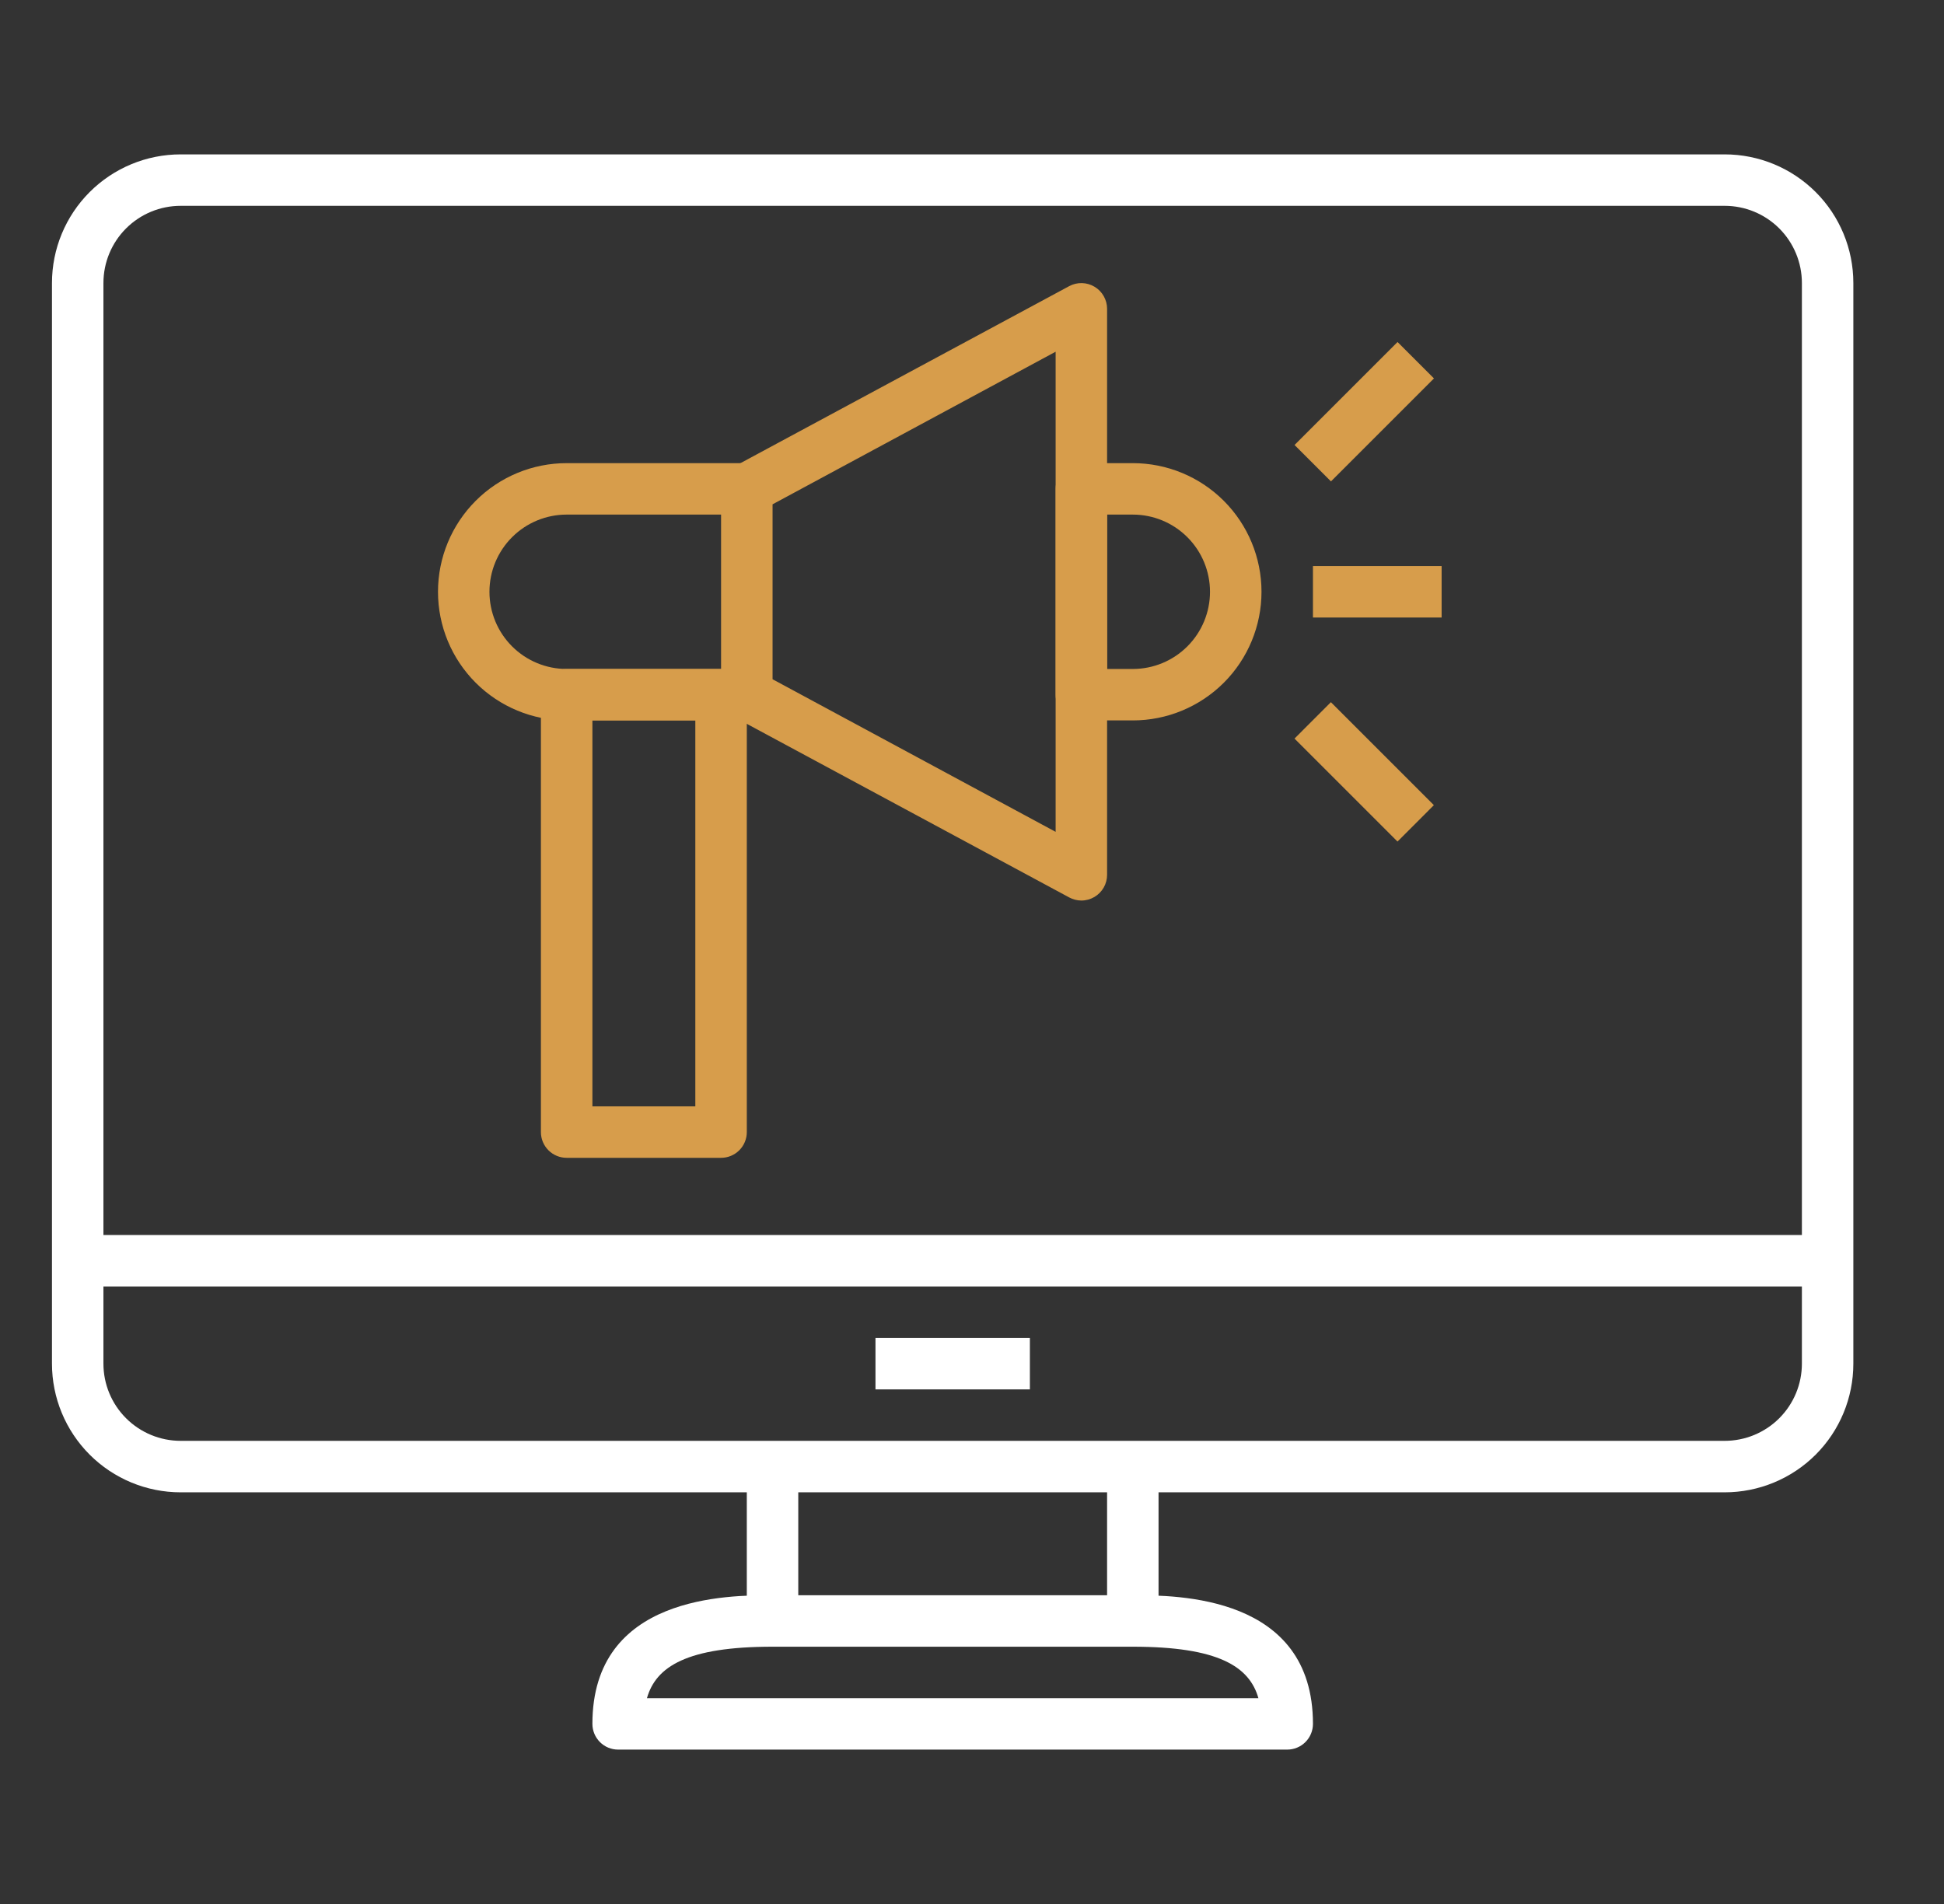 <svg width="49" height="48" viewBox="0 0 49 48" fill="none" xmlns="http://www.w3.org/2000/svg">
<rect x="0" y="0" width="49" height="48" fill="#333333" stroke="none"/>
<path d="M27.905 36.973H29.202V40.865H27.905V36.973Z" fill="white"/>
<path d="M43.472 37.622H4.553C3.693 37.622 2.868 37.28 2.26 36.672C1.652 36.063 1.31 35.239 1.31 34.378V7.135C1.31 6.275 1.652 5.45 2.26 4.842C2.868 4.234 3.693 3.892 4.553 3.892H43.472C44.332 3.892 45.157 4.234 45.766 4.842C46.374 5.45 46.715 6.275 46.715 7.135V34.378C46.715 35.239 46.374 36.063 45.766 36.672C45.157 37.28 44.332 37.622 43.472 37.622ZM4.553 5.189C4.037 5.189 3.542 5.394 3.177 5.759C2.812 6.124 2.607 6.619 2.607 7.135V34.378C2.607 34.895 2.812 35.389 3.177 35.754C3.542 36.119 4.037 36.324 4.553 36.324H43.472C43.988 36.324 44.483 36.119 44.848 35.754C45.213 35.389 45.418 34.895 45.418 34.378V7.135C45.418 6.619 45.213 6.124 44.848 5.759C44.483 5.394 43.988 5.189 43.472 5.189H4.553Z" fill="white"/>
<path d="M32.445 44.108H15.58C15.408 44.108 15.243 44.04 15.122 43.918C15 43.796 14.932 43.632 14.932 43.459C14.932 40.216 18.35 40.216 19.472 40.216H28.553C29.675 40.216 33.094 40.216 33.094 43.459C33.094 43.632 33.026 43.796 32.904 43.918C32.782 44.04 32.617 44.108 32.445 44.108ZM16.307 42.811H31.719C31.492 42.013 30.707 41.514 28.553 41.514H19.472C17.319 41.514 16.534 42.013 16.307 42.811Z" fill="white"/>
<path d="M18.824 36.973H20.121V40.865H18.824V36.973Z" fill="white"/>
<path d="M1.959 31.135H46.067V32.432H1.959V31.135Z" fill="white"/>
<path d="M22.067 33.73H25.959V35.027H22.067V33.73Z" fill="white"/>
<path d="M27.256 22.703C27.15 22.702 27.045 22.675 26.951 22.625L18.519 18.084C18.415 18.029 18.329 17.947 18.268 17.846C18.208 17.746 18.175 17.631 18.175 17.514V12.324C18.175 12.207 18.208 12.092 18.268 11.991C18.329 11.891 18.415 11.809 18.519 11.754L26.951 7.213C27.05 7.16 27.161 7.134 27.273 7.137C27.384 7.14 27.494 7.172 27.589 7.229C27.685 7.286 27.765 7.368 27.82 7.465C27.875 7.562 27.905 7.672 27.905 7.784V22.054C27.905 22.167 27.876 22.277 27.82 22.375C27.764 22.473 27.684 22.555 27.587 22.612C27.487 22.671 27.373 22.703 27.256 22.703ZM19.473 17.124L26.608 20.971V8.867L19.473 12.714V17.124Z" fill="#D79D4B"/>
<path d="M18.824 18.162H14.283C13.423 18.162 12.598 17.82 11.99 17.212C11.382 16.604 11.04 15.779 11.04 14.919C11.04 14.059 11.382 13.234 11.99 12.626C12.598 12.017 13.423 11.676 14.283 11.676H18.824V12.973H14.283C13.767 12.973 13.272 13.178 12.907 13.543C12.542 13.908 12.337 14.403 12.337 14.919C12.337 15.435 12.542 15.93 12.907 16.295C13.272 16.66 13.767 16.865 14.283 16.865H18.824V18.162Z" fill="#D79D4B"/>
<path d="M18.175 29.189H14.283C14.111 29.189 13.946 29.121 13.824 28.999C13.703 28.878 13.634 28.713 13.634 28.541V17.514C13.634 17.341 13.703 17.177 13.824 17.055C13.946 16.933 14.111 16.865 14.283 16.865H18.175C18.347 16.865 18.512 16.933 18.634 17.055C18.755 17.177 18.824 17.341 18.824 17.514V28.541C18.824 28.713 18.755 28.878 18.634 28.999C18.512 29.121 18.347 29.189 18.175 29.189ZM14.932 27.892H17.526V18.162H14.932V27.892Z" fill="#D79D4B"/>
<path d="M28.553 18.162H27.256C27.084 18.162 26.919 18.094 26.797 17.972C26.676 17.851 26.608 17.686 26.608 17.514V12.324C26.608 12.152 26.676 11.987 26.797 11.866C26.919 11.744 27.084 11.676 27.256 11.676H28.553C29.414 11.676 30.238 12.017 30.847 12.626C31.455 13.234 31.797 14.059 31.797 14.919C31.797 15.779 31.455 16.604 30.847 17.212C30.238 17.82 29.414 18.162 28.553 18.162ZM27.905 16.865H28.553C29.07 16.865 29.564 16.66 29.929 16.295C30.294 15.93 30.499 15.435 30.499 14.919C30.499 14.403 30.294 13.908 29.929 13.543C29.564 13.178 29.07 12.973 28.553 12.973H27.905V16.865Z" fill="#D79D4B"/>
<path d="M32.63 11.218L35.226 8.622L36.144 9.54L33.548 12.136L32.63 11.218Z" fill="#D79D4B"/>
<path d="M32.629 18.62L33.546 17.702L36.142 20.298L35.225 21.216L32.629 18.62Z" fill="#D79D4B"/>
<path d="M33.094 14.27H36.337V15.568H33.094V14.27Z" fill="#D79D4B"/>
</svg>
